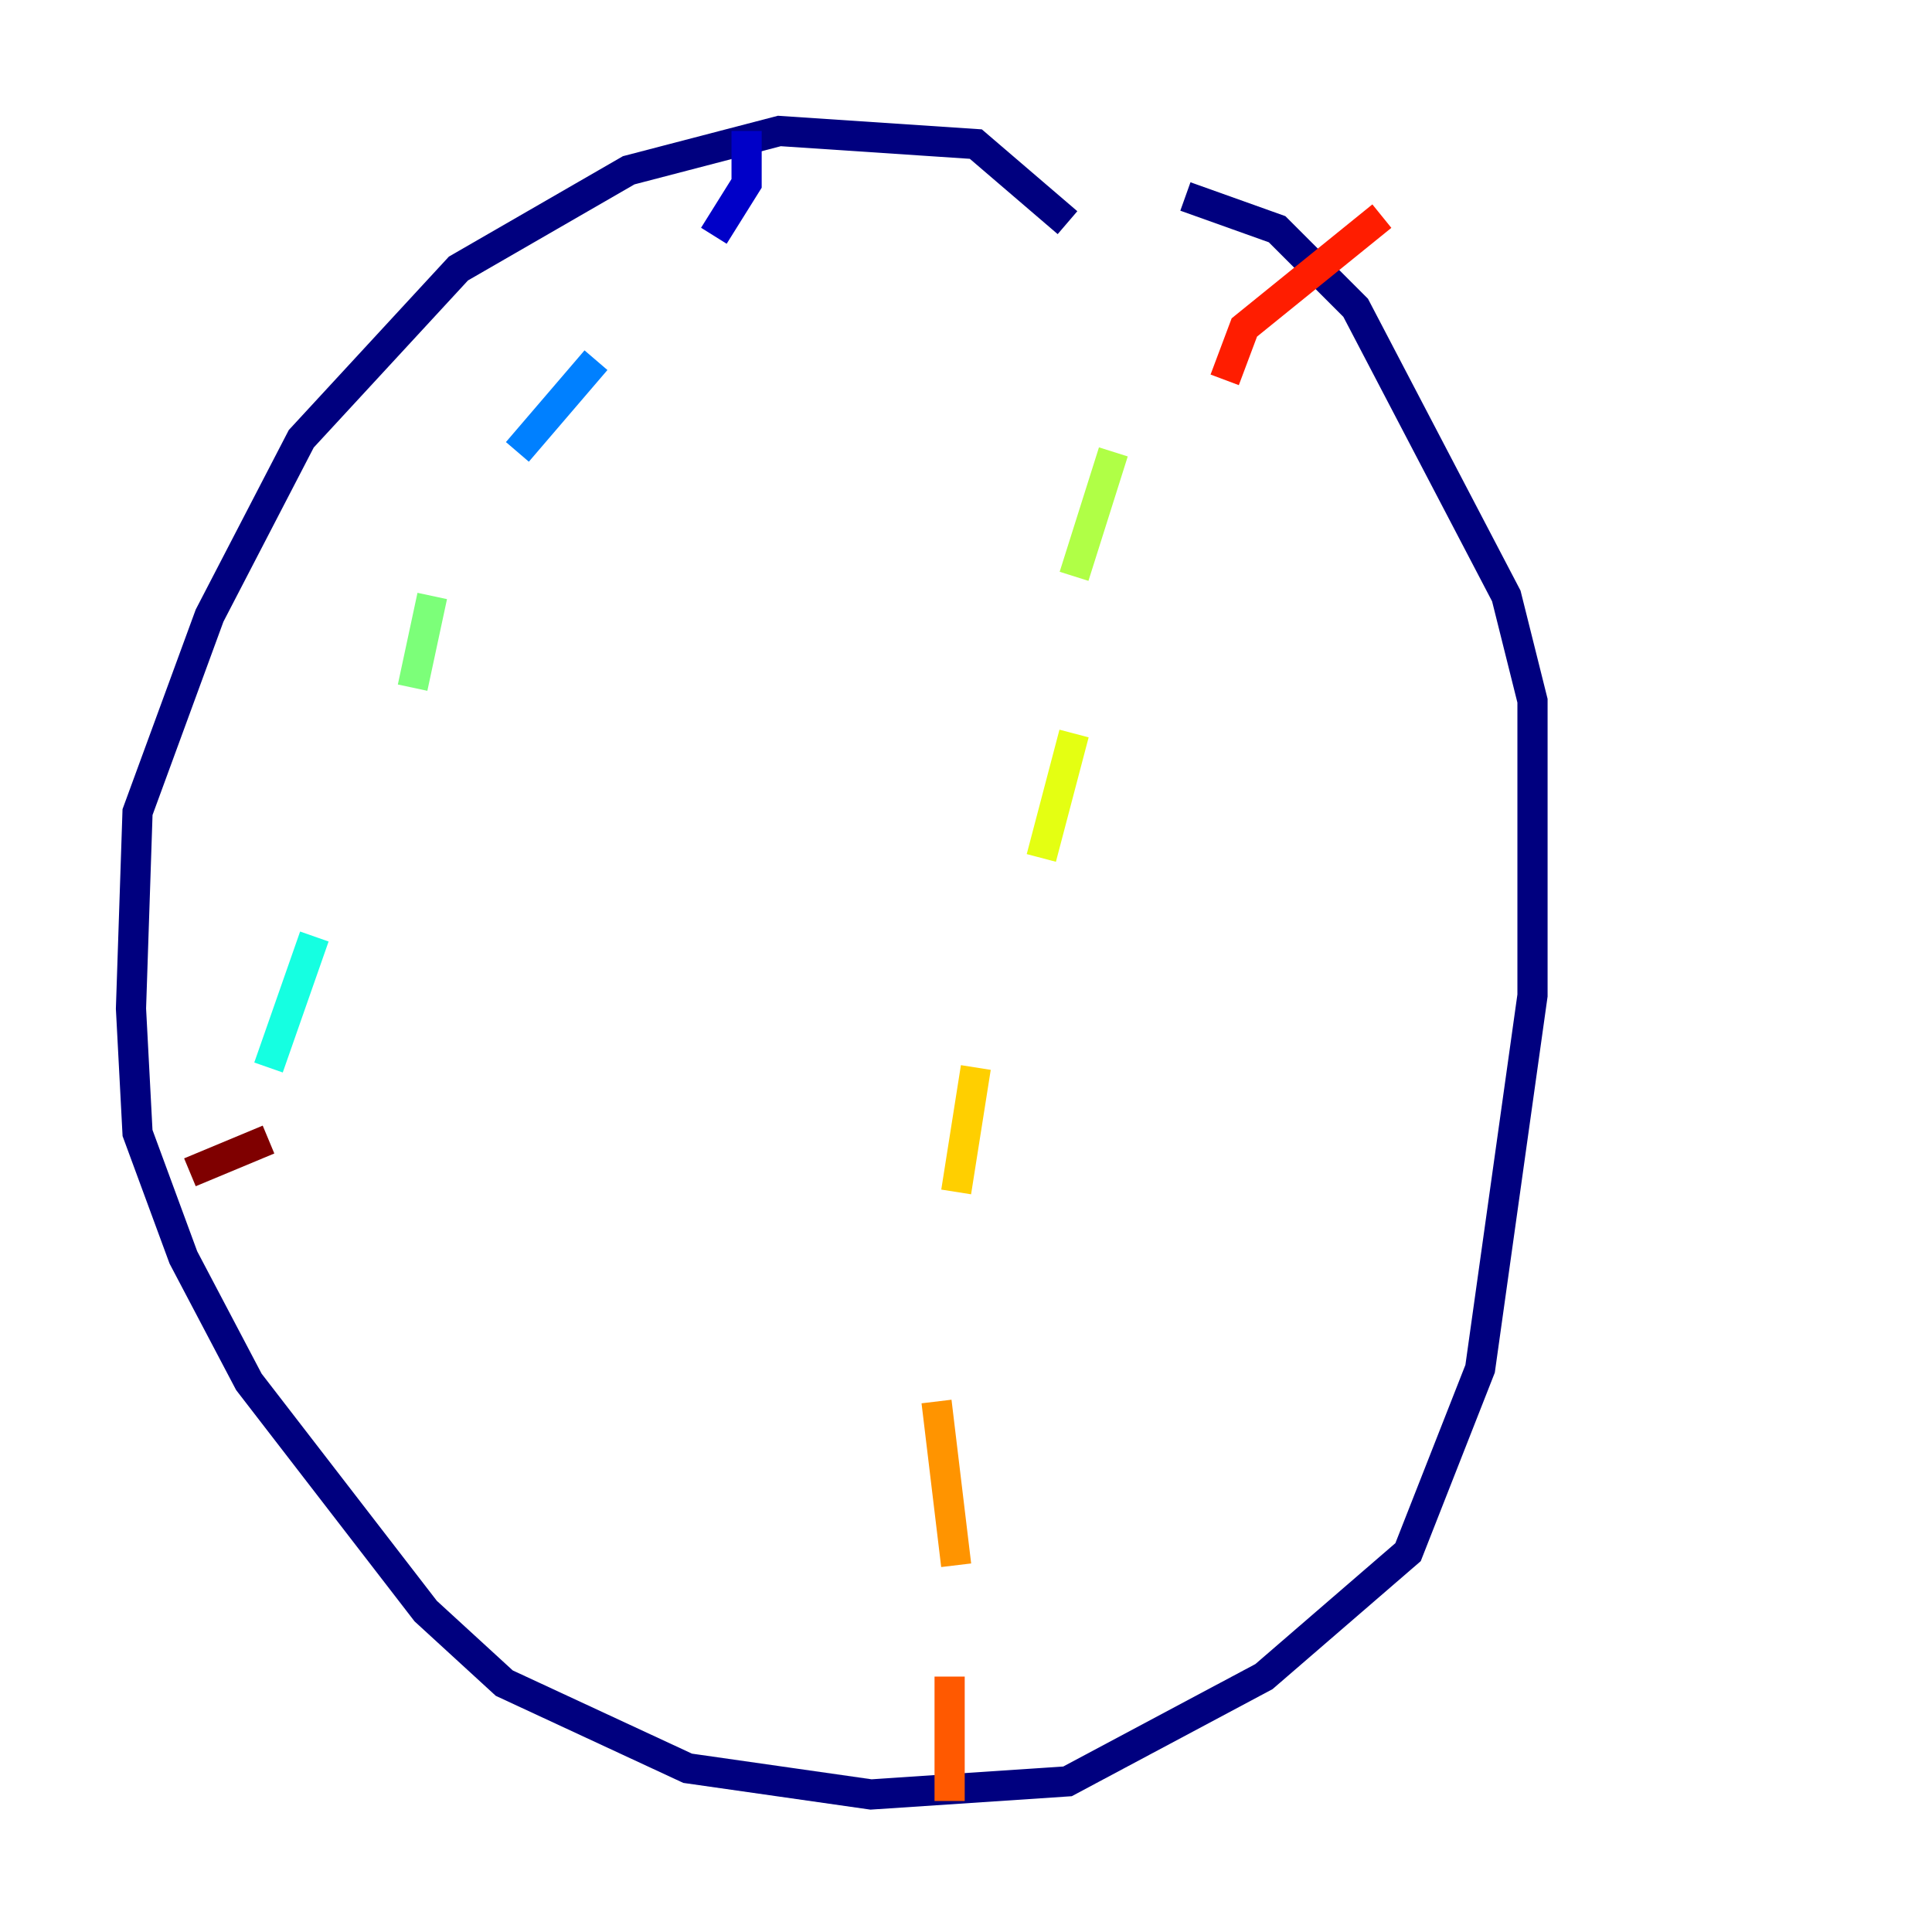 <?xml version="1.0" encoding="utf-8" ?>
<svg baseProfile="tiny" height="128" version="1.2" viewBox="0,0,128,128" width="128" xmlns="http://www.w3.org/2000/svg" xmlns:ev="http://www.w3.org/2001/xml-events" xmlns:xlink="http://www.w3.org/1999/xlink"><defs /><polyline fill="none" points="70.725,14.752 64.651,9.546 51.634,8.678 41.654,11.281 30.373,17.79 19.959,29.071 13.885,40.786 9.112,53.803 8.678,66.82 9.112,75.064 12.149,83.308 16.488,91.552 28.203,106.739 33.41,111.512 45.559,117.153 57.709,118.888 70.725,118.02 83.742,111.078 93.288,102.834 98.061,90.685 101.532,65.953 101.532,46.427 99.797,39.485 89.817,20.393 84.61,15.186 78.536,13.017" stroke="#00007f" stroke-width="2" /><polyline fill="none" points="49.464,8.678 49.464,12.149 47.295,15.62" stroke="#0000c8" stroke-width="2" /><polyline fill="none" points="41.22,26.902 41.22,26.902" stroke="#0000ff" stroke-width="2" /><polyline fill="none" points="29.939,40.786 29.939,40.786" stroke="#0040ff" stroke-width="2" /><polyline fill="none" points="39.485,23.864 34.278,29.939" stroke="#0080ff" stroke-width="2" /><polyline fill="none" points="26.902,43.824 26.902,43.824" stroke="#00c0ff" stroke-width="2" /><polyline fill="none" points="20.827,62.047 17.79,70.725" stroke="#15ffe1" stroke-width="2" /><polyline fill="none" points="25.166,42.956 25.166,42.956" stroke="#49ffad" stroke-width="2" /><polyline fill="none" points="28.637,39.485 27.336,45.559" stroke="#7cff79" stroke-width="2" /><polyline fill="none" points="73.763,29.939 71.159,38.183" stroke="#b0ff46" stroke-width="2" /><polyline fill="none" points="71.159,48.597 68.99,56.841" stroke="#e4ff12" stroke-width="2" /><polyline fill="none" points="64.651,70.725 63.349,78.969" stroke="#ffcf00" stroke-width="2" /><polyline fill="none" points="62.047,92.854 63.349,103.702" stroke="#ff9400" stroke-width="2" /><polyline fill="none" points="62.915,111.078 62.915,119.322" stroke="#ff5900" stroke-width="2" /><polyline fill="none" points="81.139,25.166 82.441,21.695 91.552,14.319" stroke="#ff1d00" stroke-width="2" /><polyline fill="none" points="18.658,74.63 18.658,74.63" stroke="#c30000" stroke-width="2" /><polyline fill="none" points="12.583,77.668 17.79,75.498" stroke="#7f0000" stroke-width="2" /></svg>